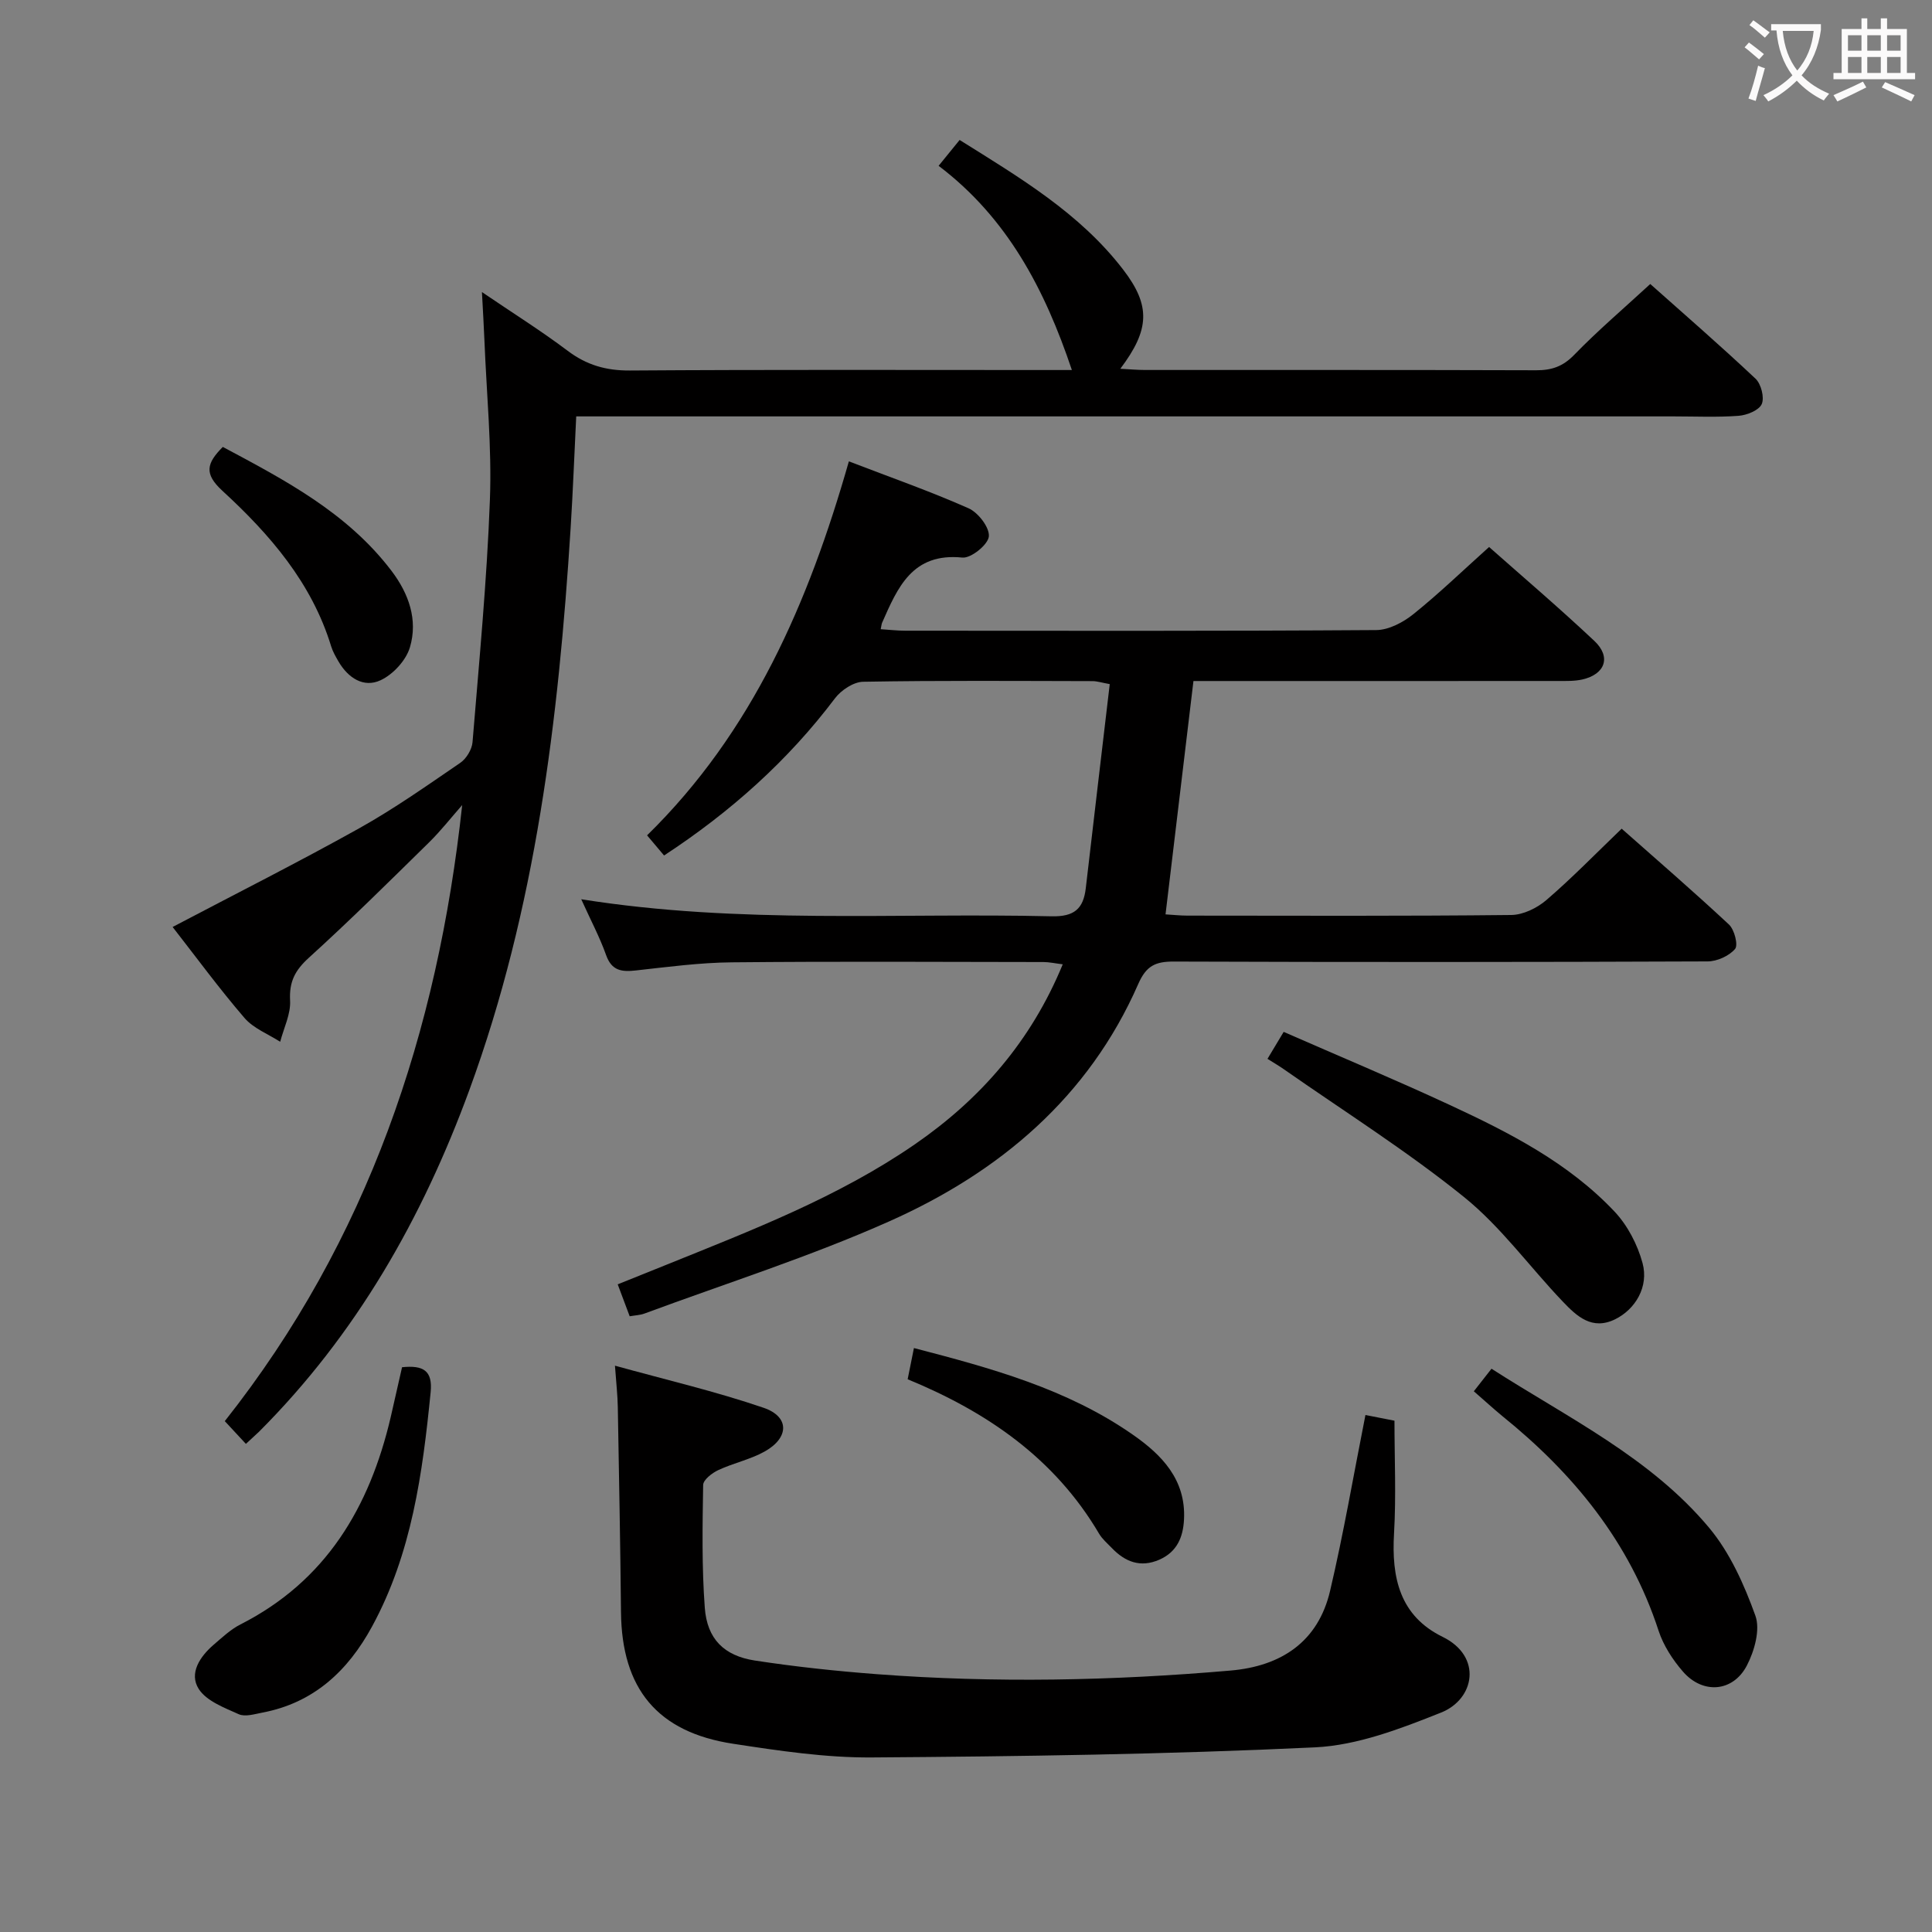 <svg enable-background="new 0 0 400 400" viewBox="0 0 400 400" xmlns="http://www.w3.org/2000/svg"><rect x="0" y="0" width="400" height="400" fill="#808080" stroke="none"/><g fill="#010000"><path d="m120.34 186.18c32.85 5.23 65.15 2.77 97.36 3.53 4.69.11 6.6-1.53 7.1-5.82 1.62-14.01 3.29-28.02 4.96-42.25-1.7-.31-2.63-.62-3.56-.62-15.83-.03-31.67-.15-47.49.13-1.99.03-4.55 1.73-5.83 3.42-9.75 12.92-21.59 23.5-35.39 32.55-1.06-1.26-2.08-2.47-3.52-4.17 21.82-21.37 33.43-48.17 41.78-77.43 8.55 3.29 16.81 6.18 24.79 9.72 2 .89 4.37 3.99 4.19 5.83-.17 1.7-3.69 4.55-5.48 4.37-10.39-1.06-13.42 6.24-16.65 13.56-.07.15-.07.33-.26 1.27 1.76.11 3.43.31 5.11.31 32.5.02 65 .09 97.49-.13 2.6-.02 5.58-1.6 7.7-3.31 5.29-4.25 10.2-8.99 15.66-13.89 6.73 5.96 14.43 12.52 21.8 19.45 3.52 3.32 2.24 6.9-2.5 7.98-1.6.36-3.31.31-4.96.31-23.5.02-47 .01-70.5.01-1.79 0-3.58 0-5.05 0-1.96 16.34-3.84 32.1-5.78 48.31 1.4.08 3 .26 4.59.26 22.33.02 44.67.11 66.99-.13 2.47-.03 5.35-1.44 7.28-3.1 5.28-4.54 10.15-9.55 15.58-14.77 7.2 6.37 14.84 12.97 22.22 19.85 1.13 1.06 1.94 4.26 1.25 5.06-1.25 1.45-3.73 2.57-5.7 2.57-36.83.15-73.66.16-110.49.03-3.77-.01-5.7.83-7.37 4.65-10.29 23.48-28.75 38.98-51.53 49.13-16.47 7.34-33.77 12.82-50.71 19.1-.9.33-1.91.36-3.05.56-.79-2.1-1.53-4.09-2.48-6.61 3.36-1.35 6.69-2.68 10.02-4.03 17.73-7.17 35.63-14.02 51.51-24.97 13.57-9.36 24.05-21.34 30.61-37.26-1.58-.19-2.79-.47-4.01-.47-21.5-.03-43-.15-64.49.06-6.63.06-13.26.95-19.86 1.68-2.95.33-5.03.09-6.19-3.2-1.31-3.69-3.18-7.19-5.14-11.54z"/><path d="m50.91 298.94c-1.63-1.75-2.94-3.17-4.37-4.71 29.64-37.48 44.06-80.55 49.15-127.55-2.28 2.59-4.42 5.33-6.88 7.75-8.19 8.04-16.34 16.13-24.84 23.84-2.86 2.59-4.12 4.95-3.91 8.87.16 2.8-1.31 5.7-2.05 8.55-2.5-1.61-5.53-2.77-7.39-4.93-5.28-6.14-10.09-12.7-14.88-18.84 13.1-6.89 26-13.39 38.61-20.42 7.25-4.05 14.08-8.87 20.94-13.56 1.26-.86 2.41-2.76 2.54-4.26 1.37-16.72 2.98-33.45 3.6-50.2.41-10.94-.69-21.93-1.13-32.9-.12-2.98-.3-5.96-.52-10.11 6.43 4.37 12.26 8.02 17.74 12.15 3.92 2.96 7.95 4.12 12.89 4.09 28.66-.2 57.32-.1 85.97-.1h5.54c-5.62-16.73-13.35-31.49-27.59-42.28 1.59-1.96 2.81-3.46 4.35-5.35 12.39 7.76 24.85 15.11 33.86 26.84 5.72 7.45 5.53 12.41-.59 20.53 1.91.1 3.51.25 5.11.25 26.99.01 53.98-.03 80.98.06 3.2.01 5.53-.77 7.86-3.17 4.86-5.01 10.2-9.56 15.77-14.69 6.76 6.02 14.42 12.66 21.79 19.6 1.16 1.09 1.88 3.91 1.29 5.26-.57 1.29-3.07 2.3-4.79 2.43-4.47.33-8.99.12-13.49.12-73.65 0-147.29 0-220.94 0-1.96 0-3.93 0-6.23 0-.4 8-.68 15.59-1.16 23.17-2.5 39.57-7.2 78.73-20.96 116.28-9.73 26.56-23.43 50.64-43.57 70.78-.7.66-1.44 1.32-2.7 2.5z"/><path d="m127.32 282.75c10.57 2.93 20.85 5.32 30.78 8.72 5.38 1.84 5.31 6.18.25 9.03-2.99 1.68-6.5 2.4-9.64 3.87-1.29.6-3.11 2.01-3.13 3.08-.14 8.48-.29 16.99.34 25.43.48 6.44 3.97 9.94 10.4 10.92 8.36 1.28 16.79 2.18 25.22 2.82 24.43 1.85 48.85 1.36 73.24-.75 10.48-.91 18.12-5.94 20.6-16.5 2.8-11.91 4.86-24 7.32-36.41 1.89.37 3.94.77 6.01 1.18 0 7.84.36 15.61-.09 23.34-.54 9.15 1.17 17.06 10.07 21.42 8.25 4.04 6.67 12.88-.33 15.67-8.36 3.33-17.28 6.78-26.1 7.2-30.55 1.45-61.16 1.88-91.75 2.09-9.57.07-19.21-1.38-28.71-2.83-15.71-2.39-23.07-11.4-23.23-27.25-.14-14.14-.41-28.28-.66-42.42-.04-2.46-.32-4.9-.59-8.61z"/><path d="m262.42 219.22c1.14-1.89 1.98-3.29 3.35-5.58 11.5 5.04 23.06 9.87 34.41 15.14 12.37 5.74 24.57 11.98 34.08 22.05 2.71 2.87 4.77 6.84 5.81 10.67 1.33 4.92-1.49 9.57-5.65 11.63-4.82 2.38-7.98-.64-10.85-3.64-6.88-7.2-12.82-15.5-20.49-21.68-11.84-9.55-24.81-17.72-37.31-26.46-.95-.67-1.95-1.24-3.35-2.13z"/><path d="m83.24 283.07c4.38-.45 6.37.67 5.92 5.18-1.67 16.78-3.91 33.39-12.13 48.5-4.99 9.18-12.08 15.82-22.72 17.83-1.62.31-3.56.92-4.88.33-3-1.35-6.69-2.73-8.29-5.24-2.05-3.22.25-6.7 3.09-9.14 1.76-1.51 3.51-3.17 5.55-4.21 17.73-9 26.74-24.26 31.11-42.91.78-3.36 1.53-6.74 2.35-10.34z"/><path d="m305.14 288.05c1.25-1.6 2.33-2.97 3.66-4.67 15.9 10.21 32.9 18.39 45.05 32.92 4.32 5.17 7.27 11.79 9.58 18.2 1.05 2.9-.19 7.31-1.76 10.33-2.88 5.52-9.14 5.98-13.24 1.25-2.13-2.45-4.04-5.41-5.04-8.46-5.99-18.37-17.61-32.54-32.38-44.46-1.91-1.57-3.71-3.24-5.87-5.11z"/><path d="m187.92 285.56c.43-2.14.82-4.06 1.3-6.46 15.95 4.15 31.7 8.43 45.34 17.95 5.97 4.16 10.97 9.27 10.58 17.48-.18 3.76-1.47 6.79-5.12 8.39-3.89 1.7-7.07.46-9.83-2.42-.92-.96-1.98-1.85-2.64-2.97-9.18-15.58-23.18-25.2-39.63-31.97z"/><path d="m46.13 92.53c12.89 6.88 25.78 13.63 34.92 25.65 3.61 4.75 5.5 10.17 3.82 15.84-.8 2.7-3.49 5.62-6.08 6.82-3.5 1.63-6.72-.48-8.7-3.87-.58-1-1.18-2.04-1.52-3.13-4.02-13.2-12.73-23.23-22.55-32.25-3.84-3.54-3.23-5.69.11-9.06z"/></g><path d="m362.1 8.8c1.1.8 2.1 1.6 3.1 2.4l-1 1.1c-1.3-1.1-2.3-2-3-2.5zm1.9 4.8c.5.2.9.4 1.4.5-.6 2.3-1.3 4.5-1.9 6.8l-1.5-.5c.8-2.1 1.4-4.3 2-6.8zm-1-9.4c1.3.9 2.4 1.8 3.4 2.5l-1 1.1c-1.4-1.2-2.4-2.1-3.2-2.6zm3.7 2.2v-1.4h10.3v1.2c-.5 3.6-1.8 6.8-4 9.4 1.5 1.6 3.4 2.8 5.7 3.8-.3.4-.7.8-1.1 1.4-2.3-1.1-4.1-2.5-5.6-4.1-1.6 1.6-3.6 3.1-5.9 4.3-.3-.5-.7-.9-1-1.3 2.4-1.1 4.4-2.5 6-4.1-1.9-2.5-3-5.6-3.3-9.3h-1.1zm8.8 0h-6.4c.3 3.3 1.3 6 3 8.2 2-2.3 3.1-5.1 3.4-8.2z" fill="#fbfafa"/><path d="m385.3 3.8h1.3v2.2h2.8v-2.2h1.3v2.2h4.1v9.1h1.7v1.3h-16.9v-1.3h1.7v-9.1h4.1v-2.2zm.4 13.1.7 1.2c-1.8.9-3.8 1.9-6 2.9-.2-.4-.5-.8-.8-1.3 2.3-1 4.3-1.9 6.1-2.8zm-3.1-6.4h2.8v-3.2h-2.8zm0 4.6h2.8v-3.3h-2.8zm4-4.6h2.8v-3.2h-2.8zm0 4.6h2.8v-3.3h-2.8zm3.7 1.9c2.1.9 4.1 1.8 6.1 2.7l-.7 1.3c-2.2-1.1-4.2-2-6.1-2.9zm3.2-9.7h-2.8v3.2h2.8zm-2.8 7.8h2.8v-3.3h-2.8z" fill="#fbfafa"/></svg>